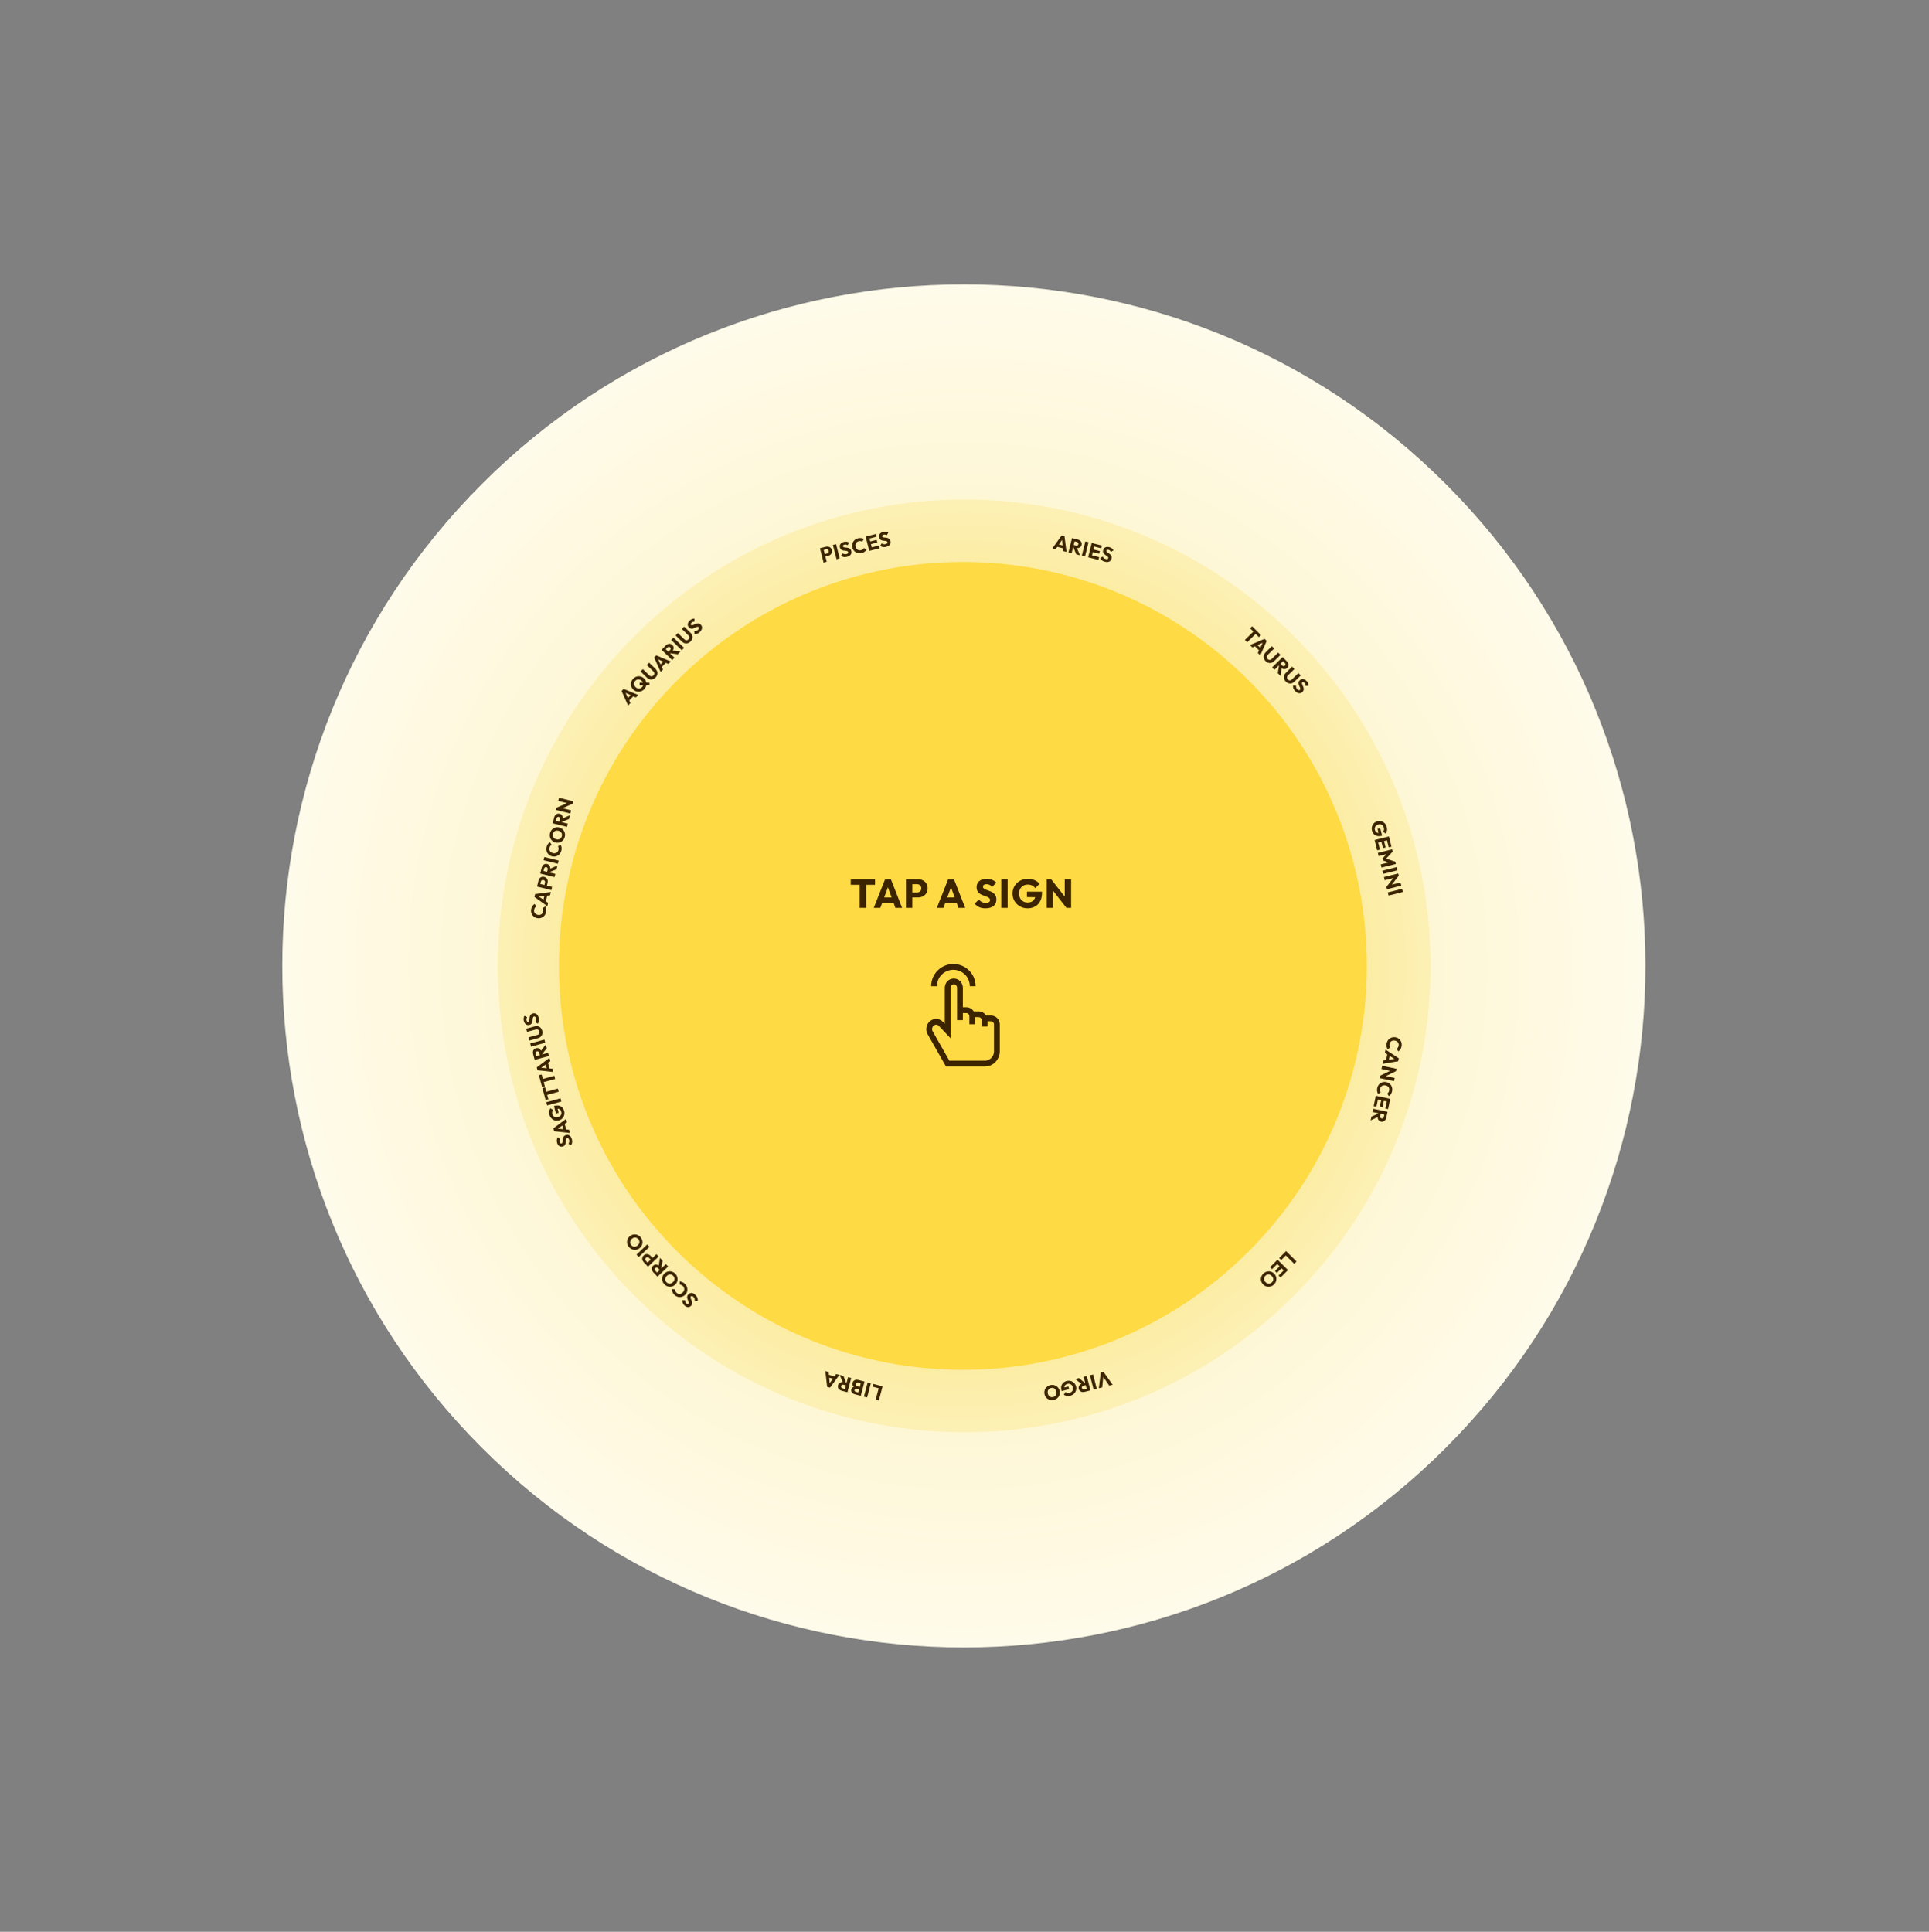 <svg width="665" height="666" viewBox="0 0 665 666" fill="none" xmlns="http://www.w3.org/2000/svg">
<rect x="0" y="0" width="665" height="666" fill="#808080" stroke="none"/>
<path d="M498.42 499.14C590.177 407.383 590.177 258.616 498.421 166.86C406.664 75.103 257.897 75.103 166.14 166.86C74.383 258.617 74.383 407.383 166.14 499.14C257.897 590.897 406.664 590.897 498.42 499.14Z" fill="url(#paint0_radial_262_138)"/>
<path d="M446.082 446.694C508.873 383.903 508.873 282.098 446.082 219.306C383.29 156.515 281.485 156.515 218.694 219.306C155.903 282.097 155.903 383.903 218.694 446.694C281.485 509.485 383.29 509.485 446.082 446.694Z" fill="url(#paint1_radial_262_138)"/>
<path d="M430.418 431.473C484.803 377.088 484.803 288.912 430.418 234.527C376.033 180.142 287.858 180.142 233.473 234.527C179.088 288.912 179.088 377.088 233.473 431.473C287.858 485.858 376.033 485.858 430.418 431.473Z" fill="#FEDA44"/>
<path d="M362.789 189.052L365.976 184.608L366.968 184.856L367.672 190.271L366.513 189.981L366.053 185.518L366.451 185.617L363.928 189.336L362.789 189.052ZM364.123 188.435L364.346 187.541L367.036 188.212L366.812 189.106L364.123 188.435ZM369.679 188.612L369.881 187.802L370.922 188.061C371.141 188.116 371.323 188.102 371.467 188.019C371.616 187.938 371.714 187.801 371.762 187.61C371.806 187.434 371.785 187.272 371.697 187.127C371.61 186.981 371.457 186.881 371.238 186.827L370.19 186.565L370.403 185.713L371.576 186.006C371.902 186.087 372.173 186.221 372.388 186.409C372.605 186.591 372.756 186.81 372.841 187.063C372.926 187.317 372.933 187.586 372.862 187.87C372.79 188.159 372.657 188.395 372.463 188.579C372.27 188.759 372.032 188.878 371.75 188.936C371.469 188.994 371.158 188.981 370.818 188.896L369.679 188.612ZM368.334 190.436L369.564 185.504L370.661 185.777L369.431 190.709L368.334 190.436ZM371.016 191.105L370.009 188.598L371.083 188.576L372.316 191.429L371.016 191.105ZM372.935 191.584L374.166 186.652L375.262 186.926L374.032 191.858L372.935 191.584ZM375.121 192.129L376.352 187.197L377.449 187.471L376.218 192.403L375.121 192.129ZM375.96 192.339L376.197 191.388L378.9 192.063L378.663 193.013L375.96 192.339ZM376.474 190.278L376.702 189.363L379.161 189.976L378.933 190.891L376.474 190.278ZM376.955 188.35L377.19 187.407L379.859 188.072L379.624 189.015L376.955 188.35ZM380.898 193.652C380.493 193.551 380.16 193.399 379.899 193.195C379.644 192.988 379.429 192.719 379.254 192.389L380.143 191.861C380.256 192.082 380.395 192.268 380.561 192.418C380.732 192.565 380.945 192.67 381.202 192.734C381.434 192.792 381.624 192.795 381.771 192.742C381.922 192.691 382.016 192.591 382.054 192.442C382.087 192.307 382.073 192.187 382.01 192.082C381.947 191.977 381.853 191.877 381.728 191.782C381.609 191.688 381.472 191.592 381.318 191.494C381.169 191.397 381.022 191.294 380.876 191.183C380.732 191.068 380.603 190.939 380.49 190.797C380.383 190.652 380.308 190.487 380.264 190.303C380.222 190.115 380.233 189.895 380.296 189.643C380.371 189.341 380.508 189.098 380.707 188.915C380.911 188.733 381.157 188.619 381.446 188.572C381.736 188.521 382.051 188.538 382.391 188.622C382.735 188.708 383.034 188.847 383.288 189.039C383.547 189.233 383.743 189.457 383.877 189.713L382.989 190.241C382.878 190.05 382.755 189.898 382.62 189.785C382.489 189.674 382.329 189.594 382.138 189.546C381.947 189.499 381.786 189.498 381.656 189.545C381.527 189.587 381.445 189.675 381.411 189.81C381.38 189.936 381.396 190.049 381.461 190.149C381.526 190.245 381.619 190.337 381.74 190.427C381.866 190.517 382.003 190.611 382.152 190.708C382.306 190.805 382.455 190.912 382.599 191.027C382.744 191.142 382.869 191.275 382.975 191.425C383.087 191.572 383.163 191.744 383.202 191.942C383.243 192.135 383.232 192.36 383.168 192.616C383.05 193.086 382.79 193.415 382.388 193.601C381.986 193.783 381.49 193.8 380.898 193.652Z" fill="#3C2400"/>
<path d="M429.175 220.603L432.74 217.081L433.535 217.886L429.97 221.407L429.175 220.603ZM430.971 216.592L431.673 215.899L434.704 218.967L434.002 219.66L430.971 216.592ZM430.925 222.374L435.958 220.236L436.676 220.963L434.462 225.955L433.622 225.104L435.55 221.053L435.839 221.345L431.749 223.209L430.925 222.374ZM432.385 222.541L433.04 221.893L434.989 223.865L434.333 224.513L432.385 222.541ZM436.282 227.91C435.988 227.613 435.792 227.288 435.692 226.934C435.596 226.584 435.595 226.234 435.688 225.885C435.789 225.536 435.983 225.22 436.27 224.937L438.462 222.771L439.261 223.58L437.023 225.791C436.879 225.933 436.785 226.087 436.74 226.253C436.695 226.419 436.696 226.584 436.742 226.747C436.795 226.91 436.886 227.057 437.014 227.186C437.149 227.323 437.295 227.415 437.451 227.464C437.61 227.509 437.769 227.51 437.929 227.467C438.096 227.424 438.251 227.331 438.394 227.19L440.638 224.973L441.437 225.783L439.24 227.953C438.953 228.237 438.636 228.425 438.289 228.518C437.942 228.611 437.595 228.607 437.246 228.506C436.897 228.406 436.575 228.207 436.282 227.91ZM440.653 229.241L441.247 228.654L442.001 229.417C442.16 229.578 442.322 229.66 442.488 229.664C442.658 229.672 442.813 229.607 442.953 229.469C443.083 229.34 443.148 229.192 443.149 229.022C443.15 228.852 443.071 228.687 442.913 228.527L442.154 227.758L442.779 227.141L443.629 228.001C443.865 228.24 444.026 228.496 444.113 228.768C444.203 229.037 444.218 229.302 444.159 229.563C444.1 229.824 443.966 230.057 443.758 230.263C443.546 230.472 443.309 230.604 443.047 230.661C442.789 230.713 442.525 230.691 442.254 230.595C441.983 230.498 441.724 230.325 441.478 230.076L440.653 229.241ZM438.555 230.099L442.172 226.526L442.966 227.33L439.35 230.903L438.555 230.099ZM440.498 232.065L440.942 229.4L441.871 229.941L441.439 233.018L440.498 232.065ZM443.259 234.973C442.965 234.676 442.769 234.35 442.669 233.997C442.573 233.647 442.572 233.297 442.665 232.948C442.766 232.599 442.96 232.283 443.247 231.999L445.439 229.834L446.238 230.643L444 232.854C443.857 232.996 443.762 233.15 443.717 233.316C443.672 233.482 443.673 233.646 443.719 233.81C443.772 233.973 443.863 234.119 443.991 234.249C444.126 234.386 444.272 234.478 444.428 234.527C444.587 234.572 444.746 234.573 444.906 234.53C445.073 234.487 445.228 234.394 445.371 234.252L447.615 232.036L448.414 232.846L446.217 235.016C445.93 235.3 445.613 235.488 445.266 235.581C444.92 235.674 444.572 235.67 444.223 235.569C443.874 235.469 443.552 235.27 443.259 234.973ZM446.509 238.263C446.216 237.966 446.01 237.662 445.894 237.353C445.783 237.043 445.74 236.702 445.762 236.329L446.796 236.34C446.777 236.588 446.8 236.819 446.863 237.033C446.933 237.247 447.061 237.448 447.246 237.636C447.415 237.807 447.575 237.908 447.728 237.939C447.884 237.974 448.016 237.938 448.126 237.83C448.225 237.732 448.275 237.622 448.275 237.5C448.276 237.378 448.248 237.243 448.191 237.097C448.138 236.954 448.071 236.801 447.99 236.638C447.913 236.478 447.841 236.313 447.775 236.142C447.711 235.969 447.668 235.792 447.645 235.612C447.63 235.432 447.651 235.252 447.71 235.073C447.772 234.89 447.895 234.707 448.08 234.525C448.302 234.306 448.545 234.17 448.81 234.117C449.079 234.068 449.348 234.099 449.619 234.209C449.893 234.316 450.154 234.494 450.4 234.743C450.65 234.996 450.833 235.27 450.95 235.566C451.07 235.866 451.121 236.16 451.102 236.448L450.069 236.437C450.074 236.216 450.048 236.022 449.991 235.856C449.938 235.692 449.842 235.541 449.704 235.401C449.565 235.261 449.428 235.177 449.293 235.149C449.161 235.117 449.045 235.151 448.946 235.248C448.854 235.34 448.809 235.445 448.812 235.563C448.818 235.679 448.849 235.806 448.906 235.946C448.966 236.089 449.035 236.24 449.112 236.4C449.192 236.564 449.264 236.732 449.328 236.905C449.391 237.079 449.429 237.257 449.442 237.441C449.461 237.624 449.436 237.811 449.367 238C449.301 238.187 449.175 238.373 448.987 238.558C448.642 238.899 448.249 239.044 447.808 238.994C447.371 238.94 446.938 238.697 446.509 238.263Z" fill="#3C2400"/>
<path d="M472.977 286.339C472.886 285.98 472.867 285.626 472.917 285.277C472.969 284.932 473.08 284.615 473.249 284.325C473.423 284.033 473.647 283.782 473.92 283.569C474.199 283.36 474.518 283.211 474.876 283.121C475.235 283.03 475.585 283.014 475.926 283.072C476.267 283.129 476.582 283.248 476.869 283.428C477.163 283.612 477.413 283.848 477.62 284.138C477.831 284.426 477.983 284.754 478.075 285.122C478.182 285.545 478.202 285.949 478.135 286.332C478.069 286.72 477.93 287.062 477.718 287.358L476.782 286.799C476.947 286.589 477.054 286.364 477.103 286.124C477.151 285.884 477.141 285.629 477.073 285.359C477.001 285.071 476.871 284.829 476.683 284.633C476.5 284.437 476.275 284.303 476.01 284.231C475.75 284.163 475.467 284.167 475.159 284.245C474.852 284.322 474.598 284.453 474.397 284.637C474.196 284.821 474.058 285.039 473.982 285.291C473.907 285.543 473.905 285.81 473.977 286.094C474.049 286.383 474.164 286.614 474.322 286.787C474.485 286.964 474.683 287.08 474.914 287.135C475.152 287.194 475.42 287.186 475.718 287.111L475.412 287.96L474.893 285.752L475.822 285.518L476.474 288.109L476.313 288.149C475.722 288.298 475.197 288.316 474.738 288.204C474.285 288.096 473.909 287.878 473.609 287.553C473.31 287.232 473.1 286.827 472.977 286.339ZM473.883 289.616L478.813 288.375L479.089 289.471L474.159 290.712L473.883 289.616ZM474.094 290.454L475.044 290.215L475.724 292.917L474.774 293.156L474.094 290.454ZM476.154 289.935L477.069 289.705L477.687 292.163L476.773 292.393L476.154 289.935ZM478.081 289.45L479.024 289.213L479.695 291.88L478.752 292.117L478.081 289.45ZM475 294.051L479.929 292.81L480.126 293.592L477.591 296.294L477.491 295.896L481.001 297.069L481.2 297.858L476.271 299.099L475.995 298.003L479.074 297.228L479.074 297.436L476.787 296.668L476.604 295.942L478.257 294.189L478.353 294.365L475.274 295.14L475 294.051ZM476.544 300.184L481.473 298.943L481.749 300.04L476.82 301.281L476.544 300.184ZM477.094 302.37L482.023 301.129L482.217 301.897L481.315 302.473L477.37 303.466L477.094 302.37ZM477.95 305.77L480.94 301.928L482.217 301.897L479.226 305.738L477.95 305.77ZM477.95 305.77L478.86 305.229L482.805 304.236L483.081 305.332L478.152 306.573L477.95 305.77ZM478.427 307.664L483.356 306.423L483.632 307.519L478.703 308.76L478.427 307.664Z" fill="#3C2400"/>
<path d="M478.035 359.685C478.113 359.314 478.249 358.982 478.444 358.689C478.641 358.402 478.883 358.164 479.168 357.974C479.453 357.789 479.764 357.663 480.102 357.597C480.444 357.532 480.796 357.537 481.158 357.613C481.519 357.69 481.841 357.826 482.123 358.023C482.41 358.221 482.644 358.462 482.825 358.745C483.005 359.028 483.126 359.341 483.186 359.682C483.25 360.029 483.243 360.388 483.165 360.759C483.082 361.154 482.945 361.491 482.754 361.769C482.561 362.052 482.331 362.286 482.061 362.469L481.471 361.572C481.639 361.47 481.783 361.334 481.903 361.163C482.021 360.997 482.106 360.791 482.158 360.547C482.203 360.331 482.208 360.123 482.171 359.924C482.139 359.731 482.068 359.554 481.959 359.394C481.85 359.239 481.707 359.103 481.53 358.987C481.352 358.876 481.149 358.796 480.918 358.748C480.684 358.698 480.462 358.688 480.255 358.718C480.047 358.753 479.861 358.819 479.698 358.917C479.534 359.02 479.396 359.153 479.283 359.315C479.169 359.483 479.089 359.674 479.044 359.89C478.99 360.144 478.984 360.373 479.024 360.578C479.064 360.782 479.14 360.968 479.253 361.134L478.348 361.723C478.178 361.437 478.062 361.125 478.001 360.789C477.938 360.457 477.95 360.089 478.035 359.685ZM477.661 361.842L482.219 364.864L482.008 365.864L476.622 366.766L476.869 365.597L481.312 364.974L481.228 365.376L477.419 362.99L477.661 361.842ZM478.326 363.152L479.228 363.343L478.656 366.055L477.754 365.865L478.326 363.152ZM476.482 367.434L481.455 368.483L481.292 369.258L480.229 369.379L476.248 368.54L476.482 367.434ZM475.758 370.865L480.131 368.726L481.292 369.258L476.919 371.396L475.758 370.865ZM475.758 370.865L476.814 370.778L480.794 371.618L480.561 372.724L475.587 371.675L475.758 370.865ZM474.78 375.119C474.858 374.748 474.994 374.417 475.188 374.124C475.386 373.837 475.628 373.599 475.913 373.409C476.197 373.223 476.508 373.097 476.846 373.031C477.189 372.966 477.541 372.972 477.902 373.048C478.264 373.124 478.586 373.261 478.868 373.458C479.155 373.656 479.389 373.896 479.569 374.18C479.75 374.463 479.871 374.775 479.931 375.117C479.995 375.464 479.988 375.823 479.91 376.194C479.827 376.589 479.689 376.925 479.498 377.204C479.306 377.487 479.075 377.72 478.806 377.904L478.215 377.007C478.384 376.905 478.528 376.768 478.647 376.597C478.766 376.431 478.851 376.226 478.902 375.982C478.948 375.766 478.952 375.558 478.916 375.359C478.883 375.166 478.812 374.989 478.704 374.829C478.595 374.673 478.451 374.537 478.275 374.422C478.097 374.311 477.893 374.231 477.663 374.182C477.428 374.133 477.207 374.123 477 374.153C476.791 374.187 476.606 374.254 476.443 374.352C476.279 374.454 476.14 374.587 476.027 374.75C475.914 374.917 475.834 375.109 475.788 375.325C475.735 375.578 475.728 375.808 475.769 376.012C475.809 376.217 475.885 376.402 475.997 376.568L475.093 377.158C474.923 376.871 474.807 376.56 474.745 376.223C474.683 375.891 474.694 375.523 474.78 375.119ZM474.301 377.774L479.274 378.823L479.041 379.929L474.067 378.88L474.301 377.774ZM474.122 378.619L475.08 378.821L474.505 381.548L473.547 381.346L474.122 378.619ZM476.201 379.058L477.123 379.252L476.6 381.732L475.678 381.537L476.201 379.058ZM478.145 379.468L479.096 379.668L478.528 382.359L477.577 382.159L478.145 379.468ZM475.229 383.527L476.046 383.699L475.824 384.749C475.778 384.97 475.798 385.151 475.886 385.292C475.973 385.438 476.113 385.531 476.306 385.572C476.484 385.609 476.645 385.582 476.787 385.489C476.929 385.396 477.023 385.24 477.07 385.019L477.293 383.962L478.152 384.143L477.903 385.327C477.833 385.656 477.709 385.931 477.53 386.153C477.355 386.377 477.142 386.535 476.892 386.63C476.642 386.724 476.373 386.741 476.087 386.681C475.795 386.619 475.554 386.495 475.363 386.307C475.177 386.121 475.049 385.888 474.981 385.609C474.912 385.329 474.914 385.018 474.986 384.675L475.229 383.527ZM473.357 382.249L478.331 383.298L478.097 384.404L473.123 383.355L473.357 382.249ZM472.786 384.954L475.255 383.856L475.316 384.929L472.51 386.265L472.786 384.954Z" fill="#3C2400"/>
<path d="M443.36 431.319L446.964 434.903L446.167 435.705L442.563 432.12L443.36 431.319ZM442.746 431.936L443.45 432.637L441.678 434.418L440.973 433.718L442.746 431.936ZM440.412 434.282L444.016 437.867L443.219 438.668L439.615 435.083L440.412 434.282ZM439.803 434.894L440.497 435.585L438.532 437.56L437.838 436.87L439.803 434.894ZM441.309 436.392L441.977 437.058L440.19 438.854L439.521 438.189L441.309 436.392ZM442.717 437.794L443.406 438.479L441.467 440.429L440.778 439.744L442.717 437.794ZM435.478 439.119C435.749 438.847 436.047 438.642 436.373 438.506C436.695 438.372 437.027 438.304 437.37 438.299C437.713 438.295 438.044 438.357 438.363 438.485C438.686 438.617 438.979 438.813 439.241 439.073C439.506 439.337 439.704 439.629 439.834 439.948C439.963 440.266 440.027 440.594 440.025 440.93C440.025 441.269 439.958 441.598 439.823 441.918C439.689 442.244 439.486 442.543 439.215 442.816C438.947 443.084 438.653 443.285 438.331 443.419C438.009 443.559 437.678 443.629 437.338 443.63C436.999 443.638 436.668 443.576 436.345 443.444C436.026 443.316 435.733 443.12 435.468 442.856C435.206 442.595 435.008 442.304 434.875 441.982C434.745 441.663 434.68 441.334 434.679 440.995C434.681 440.659 434.75 440.327 434.885 440.001C435.017 439.678 435.214 439.384 435.478 439.119ZM436.219 439.835C436.005 440.049 435.867 440.284 435.803 440.539C435.736 440.797 435.743 441.055 435.825 441.312C435.911 441.573 436.066 441.816 436.291 442.039C436.461 442.208 436.639 442.335 436.826 442.42C437.016 442.507 437.208 442.553 437.402 442.556C437.599 442.562 437.789 442.524 437.972 442.442C438.155 442.367 438.326 442.249 438.485 442.089C438.698 441.875 438.838 441.639 438.906 441.381C438.973 441.129 438.965 440.875 438.883 440.617C438.805 440.363 438.651 440.122 438.423 439.895C438.253 439.726 438.073 439.598 437.883 439.51C437.692 439.422 437.5 439.373 437.307 439.364C437.113 439.361 436.923 439.399 436.737 439.477C436.55 439.556 436.378 439.675 436.219 439.835Z" fill="#3C2400"/>
<path d="M380.418 472.957L383.569 477.401L382.396 477.699L379.939 474.082L380.421 473.959L379.968 478.316L378.809 478.611L379.476 473.196L380.418 472.957ZM376.839 473.867L378.091 478.793L376.996 479.072L375.744 474.145L376.839 473.867ZM374.334 476.665L374.54 477.475L373.5 477.739C373.281 477.794 373.128 477.893 373.04 478.034C372.948 478.176 372.926 478.343 372.974 478.534C373.019 478.71 373.114 478.842 373.26 478.929C373.406 479.016 373.588 479.031 373.807 478.976L374.854 478.71L375.07 479.561L373.898 479.859C373.572 479.942 373.27 479.952 372.992 479.889C372.714 479.83 372.478 479.71 372.283 479.526C372.088 479.343 371.954 479.11 371.882 478.826C371.809 478.538 371.814 478.266 371.898 478.012C371.983 477.763 372.136 477.546 372.357 477.361C372.577 477.176 372.857 477.04 373.197 476.954L374.334 476.665ZM374.655 474.422L375.908 479.348L374.812 479.627L373.56 474.7L374.655 474.422ZM371.976 475.103L374.05 476.834L373.114 477.361L370.678 475.433L371.976 475.103ZM367.743 476.097C368.101 476.006 368.455 475.985 368.805 476.035C369.149 476.086 369.467 476.196 369.758 476.365C370.049 476.538 370.302 476.761 370.515 477.034C370.724 477.313 370.874 477.631 370.965 477.989C371.056 478.347 371.074 478.697 371.017 479.039C370.96 479.38 370.842 479.695 370.662 479.983C370.48 480.277 370.244 480.528 369.955 480.735C369.667 480.947 369.339 481.099 368.971 481.193C368.548 481.3 368.145 481.321 367.762 481.255C367.374 481.19 367.031 481.052 366.735 480.84L367.292 479.904C367.502 480.068 367.727 480.174 367.967 480.222C368.207 480.27 368.462 480.26 368.732 480.191C369.02 480.118 369.262 479.987 369.457 479.799C369.653 479.616 369.786 479.391 369.857 479.125C369.925 478.865 369.92 478.582 369.842 478.275C369.764 477.968 369.632 477.714 369.448 477.513C369.263 477.313 369.045 477.175 368.793 477.1C368.541 477.025 368.274 477.024 367.99 477.096C367.701 477.17 367.471 477.285 367.298 477.443C367.122 477.607 367.006 477.804 366.951 478.036C366.892 478.274 366.901 478.542 366.977 478.84L366.127 478.536L368.334 478.012L368.57 478.94L365.981 479.598L365.94 479.437C365.79 478.847 365.77 478.322 365.882 477.862C365.989 477.409 366.205 477.032 366.53 476.732C366.85 476.433 367.255 476.221 367.743 476.097ZM362.027 477.542C362.399 477.447 362.76 477.425 363.109 477.475C363.454 477.526 363.775 477.638 364.071 477.81C364.367 477.982 364.62 478.205 364.828 478.479C365.037 478.758 365.188 479.076 365.279 479.435C365.371 479.797 365.391 480.149 365.339 480.489C365.287 480.829 365.173 481.143 364.998 481.43C364.825 481.722 364.598 481.97 364.319 482.175C364.035 482.385 363.708 482.538 363.335 482.633C362.968 482.726 362.612 482.747 362.267 482.696C361.919 482.651 361.599 482.542 361.307 482.368C361.012 482.2 360.759 481.977 360.55 481.699C360.342 481.425 360.191 481.106 360.099 480.744C360.008 480.385 359.988 480.034 360.039 479.689C360.091 479.349 360.204 479.033 360.378 478.741C360.552 478.454 360.781 478.205 361.065 477.995C361.343 477.785 361.664 477.634 362.027 477.542ZM362.294 478.536C362.001 478.611 361.762 478.741 361.576 478.927C361.386 479.114 361.26 479.339 361.198 479.602C361.138 479.87 361.146 480.158 361.224 480.465C361.284 480.698 361.372 480.898 361.489 481.066C361.607 481.239 361.748 481.377 361.913 481.479C362.079 481.585 362.261 481.65 362.46 481.674C362.656 481.703 362.863 481.69 363.082 481.635C363.375 481.56 363.617 481.429 363.807 481.242C363.993 481.061 364.118 480.839 364.18 480.576C364.243 480.317 364.234 480.032 364.155 479.72C364.096 479.487 364.007 479.285 363.889 479.112C363.771 478.939 363.631 478.798 363.47 478.691C363.306 478.589 363.123 478.524 362.923 478.496C362.722 478.467 362.513 478.481 362.294 478.536Z" fill="#3C2400"/>
<path d="M304.266 477.955L302.96 482.867L301.868 482.577L303.173 477.664L304.266 477.955ZM303.424 477.731L303.169 478.691L300.74 478.046L300.995 477.086L303.424 477.731ZM300.226 476.881L298.921 481.794L297.828 481.504L299.134 476.591L300.226 476.881ZM297.213 476.081L296.988 476.93L295.833 476.623C295.619 476.566 295.435 476.584 295.282 476.678C295.128 476.771 295.027 476.908 294.979 477.089C294.945 477.214 294.944 477.333 294.973 477.445C295.003 477.557 295.062 477.655 295.149 477.737C295.232 477.819 295.345 477.879 295.489 477.917L296.644 478.224L296.424 479.052L295.359 478.769C295.178 478.721 295.02 478.726 294.886 478.785C294.75 478.848 294.657 478.973 294.608 479.158C294.56 479.339 294.579 479.488 294.667 479.606C294.754 479.728 294.888 479.814 295.069 479.862L296.133 480.145L295.908 480.994L294.634 480.655C294.319 480.571 294.068 480.443 293.88 480.269C293.689 480.093 293.561 479.893 293.496 479.667C293.432 479.442 293.431 479.211 293.494 478.974C293.574 478.672 293.74 478.443 293.99 478.286C294.24 478.129 294.566 478.062 294.967 478.084L294.842 478.445C294.45 478.257 294.174 478.012 294.016 477.712C293.853 477.41 293.818 477.083 293.912 476.731C293.983 476.462 294.115 476.236 294.308 476.054C294.494 475.875 294.729 475.756 295.013 475.697C295.292 475.637 295.606 475.654 295.954 475.746L297.213 476.081ZM298.048 476.303L296.743 481.215L295.664 480.929L296.97 476.016L298.048 476.303ZM292.078 476.884L291.864 477.691L290.827 477.416C290.609 477.358 290.427 477.369 290.281 477.45C290.131 477.529 290.031 477.664 289.98 477.854C289.934 478.03 289.953 478.192 290.038 478.339C290.123 478.486 290.275 478.588 290.493 478.646L291.536 478.923L291.311 479.772L290.142 479.461C289.817 479.375 289.548 479.237 289.336 479.046C289.122 478.86 288.974 478.64 288.893 478.385C288.812 478.13 288.809 477.861 288.884 477.578C288.961 477.29 289.097 477.056 289.294 476.875C289.49 476.698 289.73 476.583 290.012 476.529C290.295 476.475 290.605 476.493 290.944 476.583L292.078 476.884ZM293.451 475.081L292.146 479.994L291.053 479.704L292.359 474.791L293.451 475.081ZM290.779 474.371L291.748 476.893L290.674 476.899L289.485 474.027L290.779 474.371ZM289.393 474.003L286.139 478.398L285.151 478.135L284.529 472.711L285.684 473.017L286.076 477.487L285.679 477.382L288.259 473.702L289.393 474.003ZM288.05 474.6L287.813 475.49L285.134 474.778L285.371 473.888L288.05 474.6Z" fill="#3C2400"/>
<path d="M239.827 446.527C240.115 446.829 240.314 447.137 240.425 447.449C240.529 447.76 240.566 448.102 240.536 448.475L239.503 448.443C239.526 448.196 239.508 447.965 239.449 447.749C239.384 447.534 239.26 447.33 239.078 447.139C238.913 446.965 238.754 446.86 238.602 446.826C238.447 446.788 238.314 446.822 238.202 446.928C238.101 447.024 238.049 447.133 238.046 447.255C238.043 447.377 238.068 447.512 238.122 447.659C238.173 447.803 238.237 447.957 238.314 448.122C238.388 448.284 238.457 448.45 238.52 448.622C238.58 448.796 238.62 448.974 238.639 449.154C238.651 449.335 238.626 449.514 238.564 449.692C238.498 449.874 238.371 450.054 238.183 450.232C237.957 450.447 237.711 450.578 237.445 450.626C237.175 450.67 236.906 450.634 236.638 450.519C236.366 450.406 236.109 450.223 235.868 449.969C235.623 449.711 235.445 449.433 235.334 449.135C235.22 448.833 235.175 448.539 235.199 448.251L236.232 448.282C236.223 448.503 236.245 448.697 236.299 448.865C236.349 449.029 236.441 449.183 236.577 449.325C236.712 449.468 236.848 449.555 236.983 449.585C237.114 449.619 237.23 449.588 237.331 449.492C237.425 449.403 237.472 449.299 237.472 449.18C237.468 449.065 237.439 448.937 237.385 448.796C237.328 448.652 237.262 448.499 237.188 448.338C237.111 448.173 237.042 448.003 236.982 447.828C236.922 447.653 236.888 447.474 236.879 447.291C236.863 447.107 236.892 446.921 236.965 446.733C237.034 446.548 237.164 446.364 237.356 446.183C237.707 445.849 238.103 445.711 238.543 445.77C238.979 445.832 239.407 446.085 239.827 446.527ZM236.199 442.706C236.46 442.981 236.656 443.281 236.786 443.607C236.91 443.933 236.97 444.267 236.964 444.61C236.955 444.949 236.883 445.276 236.745 445.592C236.605 445.911 236.4 446.198 236.132 446.452C235.864 446.707 235.569 446.894 235.247 447.015C234.921 447.139 234.59 447.195 234.255 447.183C233.919 447.171 233.593 447.093 233.278 446.949C232.955 446.805 232.664 446.595 232.403 446.32C232.125 446.028 231.926 445.724 231.805 445.408C231.681 445.089 231.619 444.767 231.621 444.441L232.695 444.464C232.683 444.66 232.714 444.856 232.787 445.052C232.857 445.244 232.977 445.43 233.149 445.611C233.301 445.771 233.47 445.893 233.654 445.976C233.832 446.058 234.018 446.1 234.211 446.102C234.401 446.1 234.594 446.059 234.79 445.98C234.982 445.896 235.164 445.774 235.334 445.612C235.508 445.446 235.642 445.27 235.735 445.082C235.825 444.891 235.875 444.7 235.887 444.511C235.896 444.317 235.865 444.128 235.795 443.943C235.722 443.754 235.609 443.58 235.457 443.42C235.278 443.232 235.094 443.096 234.902 443.013C234.711 442.93 234.515 442.888 234.315 442.886L234.343 441.807C234.675 441.829 234.997 441.911 235.309 442.051C235.618 442.188 235.914 442.406 236.199 442.706ZM232.817 439.134C233.081 439.412 233.277 439.716 233.404 440.046C233.528 440.371 233.588 440.706 233.582 441.048C233.577 441.391 233.505 441.72 233.368 442.036C233.228 442.355 233.023 442.642 232.755 442.896C232.484 443.154 232.187 443.343 231.865 443.464C231.542 443.584 231.213 443.639 230.878 443.627C230.538 443.618 230.211 443.542 229.895 443.398C229.573 443.254 229.28 443.042 229.015 442.764C228.754 442.489 228.562 442.188 228.438 441.863C228.307 441.537 228.246 441.204 228.255 440.865C228.257 440.525 228.328 440.196 228.469 439.877C228.606 439.562 228.81 439.275 229.082 439.017C229.35 438.763 229.647 438.573 229.972 438.449C230.295 438.329 230.625 438.273 230.965 438.281C231.301 438.294 231.63 438.372 231.952 438.516C232.271 438.656 232.559 438.863 232.817 439.134ZM232.08 439.853C231.872 439.634 231.641 439.489 231.389 439.418C231.132 439.343 230.874 439.344 230.614 439.418C230.351 439.496 230.104 439.645 229.875 439.863C229.701 440.028 229.569 440.203 229.479 440.387C229.386 440.575 229.335 440.765 229.327 440.959C229.315 441.155 229.347 441.346 229.424 441.532C229.494 441.717 229.607 441.891 229.762 442.055C229.97 442.274 230.202 442.421 230.459 442.495C230.708 442.57 230.963 442.57 231.223 442.495C231.479 442.423 231.724 442.277 231.957 442.055C232.131 441.89 232.265 441.714 232.358 441.526C232.451 441.338 232.505 441.148 232.52 440.955C232.529 440.761 232.496 440.57 232.423 440.382C232.35 440.193 232.236 440.017 232.08 439.853ZM228.217 437.458L227.612 438.034L226.873 437.256C226.717 437.092 226.557 437.006 226.391 436.999C226.221 436.988 226.065 437.05 225.922 437.185C225.79 437.311 225.722 437.458 225.717 437.628C225.713 437.798 225.788 437.964 225.944 438.128L226.687 438.911L226.05 439.516L225.218 438.639C224.986 438.395 224.83 438.137 224.749 437.863C224.664 437.592 224.654 437.327 224.718 437.068C224.783 436.808 224.921 436.577 225.133 436.375C225.349 436.171 225.588 436.043 225.851 435.992C226.11 435.944 226.375 435.971 226.644 436.073C226.913 436.175 227.168 436.353 227.409 436.607L228.217 437.458ZM230.331 436.642L226.645 440.143L225.867 439.323L229.553 435.823L230.331 436.642ZM228.428 434.637L227.931 437.293L227.014 436.735L227.505 433.666L228.428 434.637ZM225.129 433.851L224.492 434.456L223.738 433.662C223.643 433.561 223.534 433.489 223.413 433.445C223.292 433.401 223.168 433.393 223.042 433.42C222.916 433.447 222.795 433.516 222.68 433.625C222.569 433.73 222.496 433.846 222.462 433.971C222.429 434.095 222.43 434.219 222.468 434.342C222.506 434.466 222.572 434.578 222.668 434.679L223.422 435.472L222.785 436.077L221.917 435.163C221.696 434.93 221.543 434.675 221.458 434.398C221.374 434.121 221.369 433.844 221.444 433.567C221.512 433.291 221.666 433.038 221.907 432.81C222.147 432.582 222.409 432.44 222.692 432.382C222.968 432.325 223.245 432.344 223.52 432.439C223.793 432.538 224.04 432.704 224.261 432.937L225.129 433.851ZM227.066 433.203L223.38 436.704L222.601 435.884L226.287 432.384L227.066 433.203ZM223.887 429.856L220.201 433.356L219.423 432.537L223.109 429.036L223.887 429.856ZM220.727 426.403C220.992 426.682 221.188 426.985 221.315 427.315C221.439 427.64 221.498 427.975 221.493 428.318C221.487 428.66 221.416 428.989 221.279 429.305C221.138 429.624 220.934 429.911 220.666 430.165C220.394 430.423 220.097 430.612 219.775 430.733C219.453 430.854 219.124 430.908 218.788 430.896C218.449 430.887 218.121 430.811 217.806 430.667C217.484 430.523 217.19 430.311 216.926 430.033C216.665 429.758 216.472 429.458 216.348 429.132C216.217 428.806 216.156 428.473 216.165 428.134C216.167 427.795 216.239 427.465 216.379 427.146C216.516 426.831 216.721 426.544 216.992 426.286C217.26 426.032 217.557 425.843 217.883 425.719C218.205 425.598 218.536 425.542 218.875 425.551C219.211 425.563 219.54 425.641 219.862 425.785C220.181 425.926 220.47 426.132 220.727 426.403ZM219.991 427.123C219.782 426.903 219.552 426.758 219.299 426.687C219.043 426.613 218.785 426.613 218.525 426.688C218.262 426.766 218.015 426.914 217.785 427.132C217.611 427.297 217.479 427.472 217.39 427.656C217.297 427.844 217.246 428.035 217.237 428.228C217.226 428.425 217.258 428.616 217.335 428.801C217.405 428.986 217.517 429.16 217.673 429.324C217.881 429.543 218.113 429.69 218.369 429.765C218.618 429.839 218.873 429.839 219.133 429.764C219.389 429.693 219.634 429.546 219.868 429.325C220.042 429.159 220.175 428.983 220.268 428.795C220.361 428.607 220.416 428.417 220.431 428.224C220.439 428.031 220.407 427.84 220.333 427.651C220.26 427.462 220.146 427.286 219.991 427.123Z" fill="#3C2400"/>
<path d="M188.241 314.553C188.15 314.921 188.002 315.248 187.798 315.533C187.59 315.813 187.34 316.043 187.048 316.223C186.758 316.398 186.442 316.513 186.103 316.567C185.758 316.62 185.407 316.602 185.048 316.513C184.689 316.424 184.372 316.276 184.097 316.07C183.817 315.862 183.592 315.613 183.421 315.324C183.251 315.034 183.141 314.718 183.093 314.374C183.041 314.025 183.061 313.667 183.152 313.299C183.249 312.907 183.398 312.576 183.599 312.304C183.801 312.028 184.039 311.803 184.315 311.629L184.874 312.546C184.702 312.642 184.553 312.773 184.428 312.94C184.303 313.102 184.211 313.304 184.151 313.546C184.098 313.761 184.086 313.968 184.116 314.168C184.142 314.362 184.206 314.542 184.309 314.706C184.413 314.865 184.551 315.005 184.724 315.127C184.897 315.245 185.098 315.331 185.327 315.388C185.56 315.446 185.78 315.463 185.989 315.441C186.198 315.414 186.386 315.354 186.552 315.262C186.72 315.165 186.863 315.037 186.981 314.878C187.101 314.715 187.187 314.526 187.24 314.312C187.302 314.06 187.317 313.832 187.284 313.626C187.251 313.42 187.181 313.232 187.075 313.062L188 312.505C188.16 312.797 188.264 313.112 188.314 313.451C188.365 313.785 188.341 314.152 188.241 314.553ZM188.691 312.41L184.242 309.23L184.488 308.238L189.901 307.525L189.614 308.685L185.151 309.152L185.25 308.753L188.973 311.271L188.691 312.41ZM188.072 311.077L187.177 310.855L187.844 308.165L188.738 308.386L188.072 311.077ZM188.477 305.579L187.625 305.368L187.888 304.306C187.921 304.171 187.924 304.04 187.896 303.915C187.868 303.789 187.808 303.68 187.717 303.588C187.626 303.497 187.504 303.432 187.35 303.394C187.201 303.357 187.065 303.357 186.941 303.396C186.818 303.435 186.715 303.503 186.631 303.601C186.547 303.699 186.489 303.816 186.455 303.951L186.192 305.013L185.339 304.802L185.642 303.579C185.72 303.266 185.853 303 186.041 302.78C186.229 302.559 186.46 302.406 186.733 302.321C187.003 302.23 187.299 302.224 187.62 302.303C187.942 302.383 188.203 302.527 188.403 302.735C188.6 302.937 188.733 303.18 188.801 303.464C188.865 303.747 188.858 304.044 188.78 304.356L188.477 305.579ZM190.065 306.863L185.132 305.64L185.403 304.543L190.337 305.766L190.065 306.863ZM189.35 301.04L188.539 300.839L188.797 299.798C188.852 299.579 188.837 299.397 188.754 299.253C188.673 299.104 188.536 299.006 188.345 298.959C188.168 298.915 188.007 298.937 187.862 299.024C187.716 299.112 187.616 299.265 187.562 299.484L187.302 300.533L186.45 300.321L186.741 299.147C186.822 298.821 186.956 298.55 187.143 298.334C187.325 298.118 187.543 297.966 187.796 297.881C188.05 297.795 188.319 297.788 188.603 297.858C188.892 297.93 189.129 298.063 189.313 298.257C189.493 298.45 189.612 298.687 189.671 298.968C189.729 299.25 189.717 299.561 189.632 299.901L189.35 301.04ZM191.176 302.383L186.242 301.16L186.514 300.063L191.448 301.286L191.176 302.383ZM191.841 299.699L189.335 300.71L189.312 299.636L192.163 298.399L191.841 299.699ZM192.317 297.78L187.383 296.557L187.655 295.46L192.589 296.682L192.317 297.78ZM193.516 293.27C193.425 293.638 193.277 293.965 193.073 294.251C192.865 294.531 192.615 294.761 192.323 294.94C192.032 295.116 191.717 295.23 191.377 295.285C191.033 295.338 190.681 295.32 190.323 295.231C189.964 295.142 189.647 294.994 189.372 294.787C189.092 294.58 188.867 294.331 188.696 294.041C188.526 293.752 188.416 293.435 188.368 293.092C188.316 292.743 188.335 292.384 188.427 292.016C188.524 291.625 188.672 291.293 188.873 291.022C189.075 290.746 189.314 290.52 189.59 290.346L190.149 291.264C189.976 291.36 189.828 291.491 189.702 291.658C189.578 291.82 189.486 292.022 189.426 292.264C189.373 292.478 189.361 292.686 189.39 292.886C189.416 293.08 189.481 293.259 189.584 293.423C189.688 293.583 189.826 293.723 189.998 293.845C190.172 293.962 190.373 294.049 190.601 294.106C190.834 294.163 191.055 294.181 191.263 294.158C191.473 294.131 191.661 294.072 191.827 293.979C191.994 293.882 192.137 293.754 192.256 293.596C192.375 293.433 192.462 293.244 192.515 293.03C192.577 292.778 192.592 292.549 192.559 292.343C192.526 292.137 192.456 291.949 192.35 291.78L193.274 291.222C193.434 291.514 193.539 291.83 193.589 292.168C193.64 292.502 193.615 292.87 193.516 293.27ZM194.706 288.498C194.614 288.871 194.463 289.199 194.254 289.484C194.046 289.764 193.796 289.993 193.505 290.173C193.213 290.353 192.897 290.47 192.557 290.524C192.213 290.578 191.861 290.56 191.502 290.471C191.139 290.381 190.82 290.232 190.544 290.026C190.269 289.819 190.046 289.571 189.876 289.281C189.701 288.991 189.589 288.674 189.54 288.33C189.488 287.981 189.509 287.62 189.601 287.247C189.692 286.879 189.842 286.555 190.05 286.276C190.254 285.99 190.501 285.76 190.792 285.584C191.079 285.403 191.395 285.286 191.74 285.233C192.079 285.179 192.431 285.197 192.794 285.287C193.153 285.376 193.473 285.524 193.752 285.732C194.027 285.939 194.253 286.187 194.428 286.478C194.598 286.768 194.71 287.087 194.762 287.436C194.815 287.781 194.796 288.135 194.706 288.498ZM193.703 288.264C193.776 287.971 193.774 287.698 193.698 287.447C193.623 287.191 193.484 286.974 193.281 286.795C193.074 286.615 192.816 286.487 192.509 286.41C192.276 286.353 192.057 286.336 191.854 286.359C191.645 286.382 191.457 286.442 191.29 286.539C191.118 286.634 190.974 286.764 190.859 286.929C190.741 287.087 190.655 287.276 190.6 287.495C190.528 287.789 190.529 288.063 190.604 288.319C190.675 288.57 190.813 288.784 191.016 288.963C191.214 289.141 191.469 289.268 191.781 289.346C192.014 289.403 192.235 289.421 192.443 289.398C192.651 289.376 192.841 289.319 193.012 289.228C193.179 289.131 193.323 289.001 193.443 288.838C193.562 288.674 193.649 288.483 193.703 288.264ZM193.643 283.719L192.832 283.519L193.09 282.477C193.145 282.258 193.13 282.077 193.047 281.932C192.965 281.784 192.829 281.686 192.638 281.638C192.461 281.594 192.3 281.616 192.154 281.704C192.009 281.791 191.909 281.945 191.855 282.164L191.595 283.212L190.743 283.001L191.034 281.827C191.114 281.5 191.248 281.229 191.435 281.014C191.618 280.797 191.836 280.646 192.089 280.56C192.343 280.475 192.612 280.467 192.896 280.538C193.185 280.609 193.421 280.742 193.606 280.936C193.785 281.129 193.905 281.366 193.963 281.648C194.022 281.929 194.01 282.24 193.925 282.58L193.643 283.719ZM195.469 285.062L190.535 283.839L190.807 282.742L195.741 283.965L195.469 285.062ZM196.134 282.378L193.628 283.389L193.605 282.316L196.456 281.079L196.134 282.378ZM196.61 280.459L191.676 279.236L191.866 278.467L192.933 278.383L196.882 279.362L196.61 280.459ZM197.453 277.056L193.008 279.04L191.866 278.467L196.312 276.483L197.453 277.056ZM197.453 277.056L196.395 277.105L192.446 276.126L192.718 275.029L197.652 276.252L197.453 277.056Z" fill="#3C2400"/>
<path d="M216.517 243.213L214.277 238.225L214.989 237.492L220.025 239.604L219.192 240.461L215.102 238.615L215.388 238.321L217.335 242.371L216.517 243.213ZM216.654 241.75L215.993 241.108L217.925 239.12L218.586 239.762L216.654 241.75ZM222.062 237.632C221.797 237.903 221.503 238.11 221.18 238.25C220.856 238.39 220.522 238.465 220.18 238.473C219.84 238.478 219.508 238.42 219.184 238.299C218.86 238.171 218.565 237.979 218.3 237.721C218.032 237.46 217.831 237.171 217.697 236.854C217.564 236.537 217.496 236.21 217.495 235.874C217.493 235.531 217.558 235.199 217.689 234.878C217.82 234.551 218.018 234.251 218.282 233.979C218.55 233.703 218.844 233.497 219.164 233.36C219.485 233.217 219.815 233.142 220.154 233.137C220.493 233.126 220.825 233.184 221.15 233.312C221.47 233.436 221.765 233.629 222.034 233.89C222.299 234.147 222.5 234.436 222.637 234.757C222.77 235.074 222.838 235.404 222.839 235.747C222.841 236.083 222.777 236.413 222.65 236.737C222.522 237.061 222.326 237.36 222.062 237.632ZM223.869 236.226L220.51 236.274L220.496 235.347L223.856 235.299L223.869 236.226ZM221.313 236.924C221.527 236.704 221.665 236.466 221.726 236.211C221.787 235.955 221.774 235.699 221.689 235.442C221.604 235.179 221.448 234.937 221.221 234.716C221.048 234.549 220.868 234.424 220.681 234.342C220.489 234.256 220.297 234.213 220.103 234.212C219.906 234.209 219.717 234.249 219.535 234.333C219.353 234.41 219.181 234.531 219.021 234.696C218.81 234.913 218.674 235.149 218.613 235.405C218.549 235.657 218.558 235.913 218.64 236.173C218.721 236.427 218.877 236.666 219.108 236.89C219.28 237.057 219.462 237.183 219.653 237.269C219.845 237.354 220.039 237.399 220.236 237.403C220.429 237.404 220.617 237.365 220.799 237.288C220.985 237.207 221.156 237.086 221.313 236.924ZM226.002 233.566C225.711 233.866 225.39 234.069 225.038 234.176C224.69 234.279 224.341 234.288 223.99 234.201C223.639 234.108 223.319 233.92 223.03 233.639L220.82 231.492L221.613 230.676L223.869 232.869C224.014 233.009 224.169 233.1 224.336 233.142C224.503 233.184 224.668 233.18 224.83 233.13C224.992 233.073 225.137 232.98 225.264 232.849C225.398 232.711 225.487 232.564 225.532 232.407C225.574 232.247 225.572 232.087 225.526 231.928C225.479 231.763 225.384 231.61 225.239 231.469L222.977 229.271L223.77 228.456L225.985 230.608C226.274 230.889 226.469 231.202 226.569 231.547C226.669 231.892 226.672 232.24 226.579 232.591C226.485 232.942 226.293 233.267 226.002 233.566ZM227.746 231.658L225.505 226.67L226.218 225.937L231.253 228.049L230.42 228.906L226.331 227.061L226.617 226.766L228.564 230.817L227.746 231.658ZM227.883 230.195L227.222 229.553L229.154 227.565L229.814 228.207L227.883 230.195ZM230.828 225.48L230.229 224.898L230.977 224.129C231.134 223.967 231.213 223.803 231.214 223.637C231.218 223.467 231.15 223.314 231.009 223.176C230.878 223.049 230.728 222.987 230.558 222.989C230.388 222.992 230.225 223.074 230.068 223.236L229.315 224.01L228.685 223.398L229.528 222.531C229.762 222.29 230.014 222.123 230.285 222.031C230.551 221.935 230.816 221.915 231.078 221.969C231.34 222.023 231.576 222.152 231.786 222.356C232 222.563 232.137 222.797 232.199 223.058C232.257 223.315 232.24 223.58 232.149 223.853C232.058 224.125 231.89 224.387 231.646 224.639L230.828 225.48ZM231.728 227.56L228.083 224.018L228.871 223.207L232.516 226.75L231.728 227.56ZM233.655 225.577L230.982 225.188L231.503 224.249L234.588 224.617L233.655 225.577ZM235.033 224.159L231.388 220.617L232.176 219.806L235.821 223.348L235.033 224.159ZM238.086 221.132C237.795 221.431 237.473 221.635 237.122 221.741C236.774 221.845 236.424 221.853 236.073 221.767C235.722 221.673 235.402 221.486 235.113 221.205L232.903 219.057L233.696 218.242L235.952 220.434C236.097 220.575 236.253 220.666 236.42 220.708C236.587 220.749 236.751 220.745 236.913 220.696C237.076 220.639 237.22 220.545 237.347 220.414C237.481 220.277 237.571 220.129 237.616 219.973C237.658 219.812 237.655 219.653 237.609 219.494C237.563 219.328 237.467 219.175 237.322 219.035L235.061 216.837L235.854 216.021L238.069 218.174C238.358 218.455 238.553 218.768 238.652 219.113C238.752 219.457 238.756 219.805 238.662 220.156C238.569 220.507 238.377 220.832 238.086 221.132ZM241.309 217.815C241.018 218.115 240.719 218.326 240.412 218.449C240.104 218.566 239.764 218.616 239.39 218.601L239.381 217.568C239.629 217.581 239.859 217.554 240.072 217.487C240.285 217.412 240.483 217.28 240.667 217.091C240.834 216.919 240.932 216.756 240.96 216.603C240.992 216.447 240.953 216.315 240.843 216.208C240.743 216.111 240.632 216.063 240.51 216.065C240.388 216.067 240.254 216.097 240.109 216.157C239.967 216.214 239.815 216.284 239.654 216.367C239.495 216.448 239.332 216.523 239.163 216.593C238.991 216.66 238.815 216.707 238.635 216.733C238.456 216.753 238.276 216.735 238.095 216.68C237.911 216.621 237.726 216.502 237.54 216.321C237.316 216.104 237.175 215.863 237.117 215.599C237.062 215.332 237.087 215.062 237.192 214.789C237.293 214.512 237.466 214.248 237.71 213.997C237.958 213.742 238.228 213.553 238.522 213.43C238.819 213.304 239.112 213.247 239.4 213.26L239.41 214.293C239.189 214.293 238.996 214.323 238.831 214.383C238.669 214.44 238.519 214.539 238.382 214.68C238.245 214.821 238.164 214.96 238.138 215.096C238.11 215.229 238.145 215.343 238.245 215.44C238.338 215.531 238.444 215.573 238.563 215.568C238.678 215.56 238.805 215.526 238.943 215.466C239.085 215.403 239.235 215.331 239.393 215.251C239.555 215.167 239.722 215.092 239.894 215.025C240.066 214.958 240.244 214.916 240.427 214.9C240.61 214.877 240.797 214.898 240.988 214.963C241.175 215.025 241.364 215.148 241.553 215.332C241.901 215.67 242.054 216.06 242.013 216.502C241.968 216.94 241.734 217.378 241.309 217.815Z" fill="#3C2400"/>
<path d="M284.294 191.923L284.078 191.071L285.138 190.802C285.273 190.767 285.389 190.708 285.487 190.624C285.584 190.54 285.652 190.436 285.69 190.312C285.728 190.189 285.727 190.05 285.688 189.897C285.65 189.748 285.585 189.628 285.493 189.538C285.4 189.447 285.291 189.388 285.165 189.361C285.04 189.333 284.909 189.337 284.774 189.371L283.714 189.641L283.497 188.79L284.718 188.479C285.03 188.4 285.327 188.391 285.611 188.453C285.894 188.514 286.138 188.646 286.342 188.846C286.55 189.041 286.695 189.299 286.777 189.62C286.858 189.941 286.855 190.239 286.766 190.514C286.681 190.783 286.53 191.015 286.312 191.209C286.092 191.398 285.827 191.533 285.515 191.612L284.294 191.923ZM283.913 193.929L282.66 189.003L283.755 188.724L285.008 193.65L283.913 193.929ZM288.386 192.791L287.133 187.865L288.229 187.586L289.482 192.513L288.386 192.791ZM291.974 191.961C291.569 192.063 291.203 192.087 290.877 192.031C290.554 191.97 290.238 191.835 289.927 191.627L290.46 190.741C290.664 190.882 290.875 190.98 291.091 191.033C291.312 191.081 291.55 191.073 291.806 191.008C292.038 190.949 292.207 190.861 292.311 190.745C292.42 190.629 292.455 190.496 292.418 190.347C292.383 190.212 292.314 190.113 292.208 190.051C292.103 189.988 291.973 189.945 291.819 189.92C291.668 189.894 291.502 189.874 291.321 189.861C291.144 189.846 290.965 189.825 290.784 189.797C290.602 189.763 290.428 189.711 290.261 189.64C290.098 189.562 289.954 189.453 289.829 189.311C289.702 189.165 289.607 188.967 289.543 188.715C289.467 188.413 289.472 188.134 289.561 187.879C289.654 187.622 289.817 187.405 290.049 187.227C290.28 187.045 290.565 186.91 290.905 186.824C291.249 186.736 291.578 186.717 291.893 186.766C292.212 186.813 292.491 186.918 292.731 187.08L292.198 187.966C292.01 187.85 291.83 187.775 291.658 187.739C291.49 187.703 291.311 187.709 291.12 187.757C290.929 187.806 290.787 187.881 290.695 187.984C290.601 188.082 290.571 188.199 290.605 188.334C290.637 188.459 290.705 188.551 290.809 188.609C290.912 188.662 291.038 188.699 291.187 188.721C291.34 188.741 291.506 188.759 291.683 188.773C291.865 188.786 292.046 188.809 292.228 188.842C292.41 188.875 292.583 188.933 292.747 189.015C292.915 189.091 293.064 189.207 293.192 189.362C293.32 189.513 293.416 189.716 293.481 189.972C293.601 190.442 293.527 190.855 293.261 191.21C292.993 191.56 292.564 191.81 291.974 191.961ZM297.08 190.662C296.713 190.755 296.355 190.779 296.007 190.734C295.662 190.683 295.341 190.572 295.045 190.399C294.753 190.226 294.503 190.002 294.295 189.728C294.085 189.45 293.935 189.131 293.844 188.773C293.753 188.415 293.733 188.066 293.785 187.726C293.836 187.381 293.949 187.065 294.124 186.778C294.298 186.491 294.526 186.245 294.805 186.04C295.089 185.829 295.414 185.677 295.781 185.584C296.172 185.484 296.535 185.459 296.869 185.508C297.208 185.555 297.519 185.659 297.803 185.82L297.258 186.746C297.093 186.639 296.907 186.57 296.7 186.539C296.499 186.506 296.277 186.52 296.035 186.581C295.821 186.636 295.633 186.723 295.47 186.844C295.311 186.959 295.184 187.1 295.088 187.268C294.997 187.435 294.938 187.623 294.912 187.833C294.891 188.041 294.909 188.259 294.967 188.487C295.026 188.72 295.115 188.923 295.233 189.096C295.356 189.268 295.498 189.405 295.658 189.508C295.822 189.61 296.002 189.675 296.198 189.705C296.398 189.733 296.606 189.72 296.82 189.666C297.071 189.602 297.279 189.507 297.445 189.38C297.611 189.254 297.744 189.104 297.843 188.93L298.771 189.481C298.59 189.76 298.361 190.002 298.086 190.205C297.816 190.408 297.48 190.56 297.08 190.662ZM299.674 189.92L298.421 184.994L299.516 184.715L300.769 189.642L299.674 189.92ZM300.511 189.707L300.27 188.758L302.97 188.072L303.212 189.021L300.511 189.707ZM299.988 187.649L299.755 186.735L302.211 186.11L302.444 187.024L299.988 187.649ZM299.498 185.723L299.258 184.781L301.924 184.103L302.163 185.045L299.498 185.723ZM305.482 188.525C305.078 188.628 304.712 188.651 304.386 188.595C304.063 188.534 303.747 188.399 303.436 188.191L303.969 187.305C304.173 187.446 304.384 187.544 304.6 187.598C304.821 187.645 305.059 187.637 305.314 187.572C305.547 187.513 305.715 187.425 305.82 187.31C305.929 187.193 305.964 187.06 305.926 186.911C305.892 186.776 305.822 186.677 305.717 186.615C305.612 186.553 305.482 186.509 305.327 186.484C305.177 186.458 305.011 186.438 304.83 186.425C304.653 186.41 304.474 186.389 304.293 186.361C304.111 186.328 303.937 186.275 303.77 186.204C303.607 186.127 303.463 186.017 303.338 185.876C303.211 185.729 303.116 185.531 303.052 185.28C302.976 184.977 302.981 184.698 303.07 184.443C303.163 184.186 303.326 183.969 303.558 183.791C303.789 183.609 304.074 183.474 304.414 183.388C304.758 183.3 305.087 183.281 305.402 183.33C305.721 183.377 306 183.482 306.24 183.644L305.707 184.53C305.519 184.414 305.339 184.339 305.167 184.303C304.999 184.267 304.82 184.273 304.629 184.321C304.438 184.37 304.296 184.446 304.204 184.548C304.11 184.647 304.08 184.763 304.114 184.898C304.146 185.024 304.214 185.115 304.318 185.173C304.421 185.226 304.547 185.264 304.696 185.285C304.849 185.305 305.015 185.323 305.192 185.337C305.373 185.35 305.555 185.374 305.737 185.407C305.919 185.44 306.092 185.497 306.256 185.579C306.424 185.655 306.573 185.771 306.701 185.926C306.829 186.077 306.925 186.281 306.99 186.536C307.11 187.006 307.036 187.419 306.77 187.774C306.502 188.124 306.073 188.374 305.482 188.525Z" fill="#3C2400"/>
<path d="M197.154 392.779C197.264 393.181 197.294 393.546 197.244 393.874C197.188 394.197 197.058 394.516 196.856 394.83L195.961 394.313C196.098 394.107 196.192 393.894 196.242 393.677C196.286 393.456 196.274 393.218 196.204 392.963C196.141 392.732 196.051 392.565 195.933 392.463C195.814 392.356 195.681 392.322 195.533 392.363C195.398 392.4 195.301 392.471 195.24 392.577C195.18 392.683 195.138 392.814 195.116 392.969C195.093 393.12 195.076 393.286 195.066 393.468C195.054 393.645 195.036 393.824 195.011 394.006C194.981 394.188 194.932 394.363 194.863 394.531C194.789 394.696 194.682 394.842 194.543 394.969C194.399 395.098 194.202 395.197 193.952 395.265C193.651 395.347 193.372 395.346 193.115 395.262C192.857 395.173 192.637 395.014 192.455 394.785C192.268 394.558 192.129 394.275 192.037 393.937C191.943 393.594 191.918 393.265 191.961 392.95C192.003 392.63 192.103 392.349 192.261 392.107L193.156 392.624C193.043 392.814 192.971 392.995 192.939 393.168C192.905 393.336 192.914 393.516 192.966 393.705C193.018 393.895 193.096 394.036 193.2 394.127C193.3 394.219 193.417 394.247 193.552 394.21C193.677 394.176 193.767 394.106 193.823 394.001C193.874 393.898 193.909 393.771 193.928 393.622C193.946 393.468 193.961 393.302 193.972 393.125C193.982 392.943 194.002 392.761 194.032 392.579C194.062 392.396 194.116 392.222 194.195 392.056C194.268 391.887 194.382 391.737 194.535 391.605C194.683 391.475 194.885 391.375 195.14 391.306C195.607 391.178 196.021 391.244 196.381 391.505C196.735 391.766 196.993 392.191 197.154 392.779ZM196.475 390.594L191.041 389.988L190.771 389.002L195.15 385.739L195.465 386.892L191.796 389.476L191.688 389.08L196.166 389.462L196.475 390.594ZM195.285 389.733L194.396 389.975L193.666 387.301L194.555 387.058L195.285 389.733ZM194.487 383.012C194.585 383.369 194.612 383.722 194.568 384.072C194.523 384.418 194.419 384.737 194.255 385.031C194.087 385.326 193.868 385.582 193.599 385.8C193.324 386.014 193.008 386.17 192.652 386.267C192.295 386.364 191.946 386.388 191.604 386.337C191.261 386.286 190.945 386.173 190.653 385.999C190.356 385.822 190.101 385.59 189.889 385.305C189.672 385.021 189.514 384.696 189.414 384.33C189.299 383.909 189.271 383.506 189.33 383.121C189.388 382.732 189.52 382.388 189.727 382.087L190.673 382.628C190.512 382.841 190.41 383.068 190.366 383.309C190.323 383.549 190.338 383.804 190.411 384.073C190.489 384.36 190.624 384.599 190.816 384.791C191.003 384.983 191.23 385.113 191.497 385.179C191.758 385.242 192.041 385.232 192.347 385.149C192.652 385.065 192.904 384.93 193.101 384.741C193.299 384.553 193.432 384.333 193.503 384.079C193.573 383.826 193.569 383.559 193.492 383.276C193.414 382.989 193.294 382.761 193.133 382.591C192.967 382.417 192.767 382.305 192.534 382.254C192.295 382.2 192.028 382.213 191.731 382.294L192.02 381.439L192.583 383.636L191.659 383.889L190.956 381.312L191.116 381.268C191.704 381.108 192.228 381.079 192.689 381.182C193.144 381.281 193.525 381.491 193.831 381.81C194.136 382.125 194.355 382.526 194.487 383.012ZM193.516 379.753L188.612 381.092L188.314 380.002L193.218 378.663L193.516 379.753ZM192.594 376.378L187.76 377.698L187.462 376.607L192.296 375.287L192.594 376.378ZM189.061 378.992L188.11 379.252L186.974 375.091L187.925 374.831L189.061 378.992ZM191.391 371.972L186.557 373.292L186.259 372.202L191.094 370.882L191.391 371.972ZM187.858 374.586L186.907 374.846L185.771 370.686L186.723 370.426L187.858 374.586ZM190.736 369.571L185.301 368.965L185.032 367.979L189.41 364.716L189.725 365.869L186.057 368.453L185.949 368.057L190.427 368.439L190.736 369.571ZM189.545 368.709L188.656 368.952L187.926 366.278L188.815 366.035L189.545 368.709ZM186.982 363.776L186.176 363.996L185.894 362.961C185.834 362.744 185.733 362.592 185.591 362.507C185.447 362.417 185.28 362.398 185.09 362.449C184.914 362.497 184.784 362.595 184.7 362.743C184.615 362.89 184.603 363.072 184.662 363.29L184.947 364.332L184.099 364.563L183.781 363.396C183.692 363.072 183.677 362.77 183.735 362.491C183.789 362.213 183.905 361.974 184.085 361.776C184.265 361.578 184.496 361.44 184.778 361.363C185.065 361.284 185.337 361.285 185.592 361.364C185.843 361.445 186.063 361.594 186.251 361.811C186.44 362.029 186.581 362.306 186.673 362.644L186.982 363.776ZM189.231 364.058L184.327 365.397L184.029 364.306L188.933 362.968L189.231 364.058ZM188.503 361.391L186.808 363.495L186.264 362.569L188.15 360.099L188.503 361.391ZM187.982 359.483L183.078 360.822L182.78 359.731L187.684 358.393L187.982 359.483ZM186.926 355.316C187.036 355.719 187.048 356.099 186.961 356.456C186.873 356.808 186.703 357.113 186.45 357.371C186.191 357.626 185.867 357.807 185.478 357.913L182.505 358.724L182.206 357.627L185.241 356.798C185.436 356.745 185.593 356.657 185.714 356.535C185.835 356.412 185.915 356.268 185.955 356.103C185.988 355.935 185.981 355.763 185.933 355.587C185.882 355.402 185.801 355.25 185.689 355.131C185.572 355.014 185.434 354.934 185.273 354.894C185.107 354.85 184.927 354.854 184.732 354.907L181.69 355.738L181.39 354.64L184.37 353.827C184.759 353.721 185.128 353.712 185.475 353.801C185.823 353.89 186.124 354.064 186.379 354.323C186.634 354.582 186.816 354.913 186.926 355.316ZM185.708 350.854C185.818 351.257 185.848 351.622 185.798 351.949C185.742 352.273 185.613 352.592 185.41 352.906L184.515 352.389C184.653 352.182 184.746 351.97 184.797 351.752C184.841 351.531 184.828 351.293 184.758 351.039C184.695 350.807 184.605 350.64 184.487 350.538C184.369 350.431 184.235 350.398 184.087 350.438C183.953 350.475 183.855 350.546 183.795 350.653C183.734 350.759 183.693 350.889 183.67 351.045C183.647 351.195 183.63 351.362 183.62 351.544C183.609 351.721 183.59 351.9 183.565 352.081C183.535 352.263 183.486 352.439 183.418 352.606C183.343 352.771 183.236 352.917 183.097 353.045C182.953 353.174 182.756 353.272 182.506 353.341C182.205 353.423 181.926 353.422 181.669 353.338C181.411 353.249 181.191 353.09 181.009 352.861C180.823 352.633 180.683 352.35 180.591 352.012C180.497 351.67 180.472 351.341 180.516 351.025C180.558 350.705 180.657 350.424 180.815 350.182L181.71 350.699C181.598 350.889 181.525 351.071 181.493 351.244C181.459 351.412 181.469 351.591 181.52 351.781C181.572 351.971 181.65 352.111 181.755 352.202C181.855 352.294 181.972 352.322 182.106 352.285C182.231 352.251 182.321 352.182 182.377 352.077C182.429 351.973 182.464 351.847 182.483 351.697C182.5 351.543 182.515 351.378 182.526 351.2C182.536 351.019 182.556 350.836 182.586 350.654C182.616 350.472 182.67 350.298 182.749 350.132C182.823 349.963 182.936 349.812 183.089 349.681C183.238 349.551 183.439 349.451 183.694 349.381C184.162 349.254 184.575 349.32 184.935 349.58C185.29 349.841 185.548 350.266 185.708 350.854Z" fill="#3C2400"/>
<path d="M296.374 313V303.256H298.572V313H296.374ZM293.28 305.034V303.116H301.666V305.034H293.28ZM301.215 313L305.135 303.116H307.123L311.001 313H308.677L305.709 304.796H306.507L303.497 313H301.215ZM303.441 311.208V309.416H308.831V311.208H303.441ZM314.006 309.402V307.694H316.134C316.405 307.694 316.652 307.638 316.876 307.526C317.1 307.414 317.278 307.251 317.408 307.036C317.539 306.821 317.604 306.56 317.604 306.252C317.604 305.953 317.539 305.697 317.408 305.482C317.278 305.267 317.1 305.104 316.876 304.992C316.652 304.88 316.405 304.824 316.134 304.824H314.006V303.116H316.456C317.082 303.116 317.646 303.242 318.15 303.494C318.654 303.746 319.051 304.11 319.34 304.586C319.639 305.053 319.788 305.608 319.788 306.252C319.788 306.896 319.639 307.456 319.34 307.932C319.051 308.399 318.654 308.763 318.15 309.024C317.646 309.276 317.082 309.402 316.456 309.402H314.006ZM312.326 313V303.116H314.524V313H312.326ZM322.959 313L326.879 303.116H328.867L332.745 313H330.421L327.453 304.796H328.251L325.241 313H322.959ZM325.185 311.208V309.416H330.575V311.208H325.185ZM339.698 313.154C338.886 313.154 338.186 313.023 337.598 312.762C337.019 312.491 336.487 312.085 336.002 311.544L337.43 310.13C337.747 310.494 338.097 310.779 338.48 310.984C338.872 311.18 339.324 311.278 339.838 311.278C340.304 311.278 340.664 311.194 340.916 311.026C341.177 310.858 341.308 310.625 341.308 310.326C341.308 310.055 341.224 309.836 341.056 309.668C340.888 309.5 340.664 309.355 340.384 309.234C340.113 309.113 339.81 308.996 339.474 308.884C339.147 308.772 338.82 308.646 338.494 308.506C338.167 308.357 337.864 308.175 337.584 307.96C337.313 307.736 337.094 307.461 336.926 307.134C336.758 306.798 336.674 306.378 336.674 305.874C336.674 305.267 336.818 304.745 337.108 304.306C337.406 303.867 337.817 303.536 338.34 303.312C338.862 303.079 339.464 302.962 340.146 302.962C340.836 302.962 341.466 303.083 342.036 303.326C342.614 303.569 343.09 303.9 343.464 304.32L342.036 305.734C341.737 305.426 341.434 305.197 341.126 305.048C340.827 304.899 340.486 304.824 340.104 304.824C339.721 304.824 339.418 304.899 339.194 305.048C338.97 305.188 338.858 305.393 338.858 305.664C338.858 305.916 338.942 306.121 339.11 306.28C339.278 306.429 339.497 306.56 339.768 306.672C340.048 306.784 340.351 306.896 340.678 307.008C341.014 307.12 341.345 307.251 341.672 307.4C341.998 307.549 342.297 307.741 342.568 307.974C342.848 308.198 343.072 308.487 343.24 308.842C343.408 309.187 343.492 309.617 343.492 310.13C343.492 311.073 343.156 311.815 342.484 312.356C341.812 312.888 340.883 313.154 339.698 313.154ZM345.172 313V303.116H347.37V313H345.172ZM354.215 313.154C353.497 313.154 352.82 313.023 352.185 312.762C351.56 312.501 351.014 312.141 350.547 311.684C350.081 311.217 349.712 310.676 349.441 310.06C349.18 309.435 349.049 308.763 349.049 308.044C349.049 307.325 349.185 306.658 349.455 306.042C349.726 305.426 350.099 304.889 350.575 304.432C351.061 303.965 351.625 303.606 352.269 303.354C352.913 303.093 353.604 302.962 354.341 302.962C355.191 302.962 355.961 303.116 356.651 303.424C357.351 303.732 357.93 304.157 358.387 304.698L356.889 306.196C356.572 305.785 356.199 305.477 355.769 305.272C355.34 305.067 354.855 304.964 354.313 304.964C353.735 304.964 353.217 305.095 352.759 305.356C352.302 305.608 351.943 305.967 351.681 306.434C351.429 306.891 351.303 307.428 351.303 308.044C351.303 308.66 351.429 309.201 351.681 309.668C351.933 310.135 352.279 310.499 352.717 310.76C353.156 311.021 353.66 311.152 354.229 311.152C354.808 311.152 355.298 311.045 355.699 310.83C356.11 310.606 356.423 310.289 356.637 309.878C356.861 309.458 356.973 308.949 356.973 308.352L358.429 309.332L354.019 309.262V307.4H359.213V307.722C359.213 308.907 358.999 309.906 358.569 310.718C358.149 311.521 357.561 312.127 356.805 312.538C356.059 312.949 355.195 313.154 354.215 313.154ZM360.826 313V303.116H362.366L363.024 305.09V313H360.826ZM367.644 313L361.82 305.538L362.366 303.116L368.19 310.578L367.644 313ZM367.644 313L367.056 311.026V303.116H369.254V313H367.644Z" fill="#3C2400"/>
<path d="M335.333 340.001C335.333 336.319 332.349 333.334 328.667 333.334C324.985 333.334 322 336.319 322 340.001" stroke="#3C2400" stroke-width="2" stroke-linejoin="round"/>
<path d="M335.182 353.097V350.376C335.182 350.127 335.141 349.889 335.065 349.667M339.425 353.88V351.792C339.425 351.544 339.384 351.306 339.308 351.084M330.94 348.251V351.68M330.94 348.251H333.124C334.02 348.251 334.783 348.842 335.065 349.667M330.94 348.251V340.571C330.94 339.335 329.99 338.334 328.819 338.334C327.647 338.334 326.698 339.335 326.698 340.571V355.427L324.406 353.003C323.401 351.94 321.745 352.037 320.857 353.211C320.177 354.11 320.158 355.381 320.811 356.301L326.698 366.667H339.55C341.824 366.667 343.667 364.765 343.667 362.417V353.209C343.667 352.035 342.746 351.084 341.608 351.084H339.308M335.065 349.667H337.366C338.262 349.667 339.025 350.259 339.308 351.084" stroke="#3C2400" stroke-width="2"/>
<defs>
<radialGradient id="paint0_radial_262_138" cx="0" cy="0" r="1" gradientUnits="userSpaceOnUse" gradientTransform="translate(332.28 333) rotate(45) scale(234.958 234.958)">
<stop stop-color="#FCEEAA"/>
<stop offset="1" stop-color="#FFFBEB"/>
</radialGradient>
<radialGradient id="paint1_radial_262_138" cx="0" cy="0" r="1" gradientUnits="userSpaceOnUse" gradientTransform="translate(332.388 333) rotate(45) scale(160.788 160.787)">
<stop stop-color="#FEDA44"/>
<stop offset="1" stop-color="#FCF0B4"/>
</radialGradient>
</defs>
</svg>
